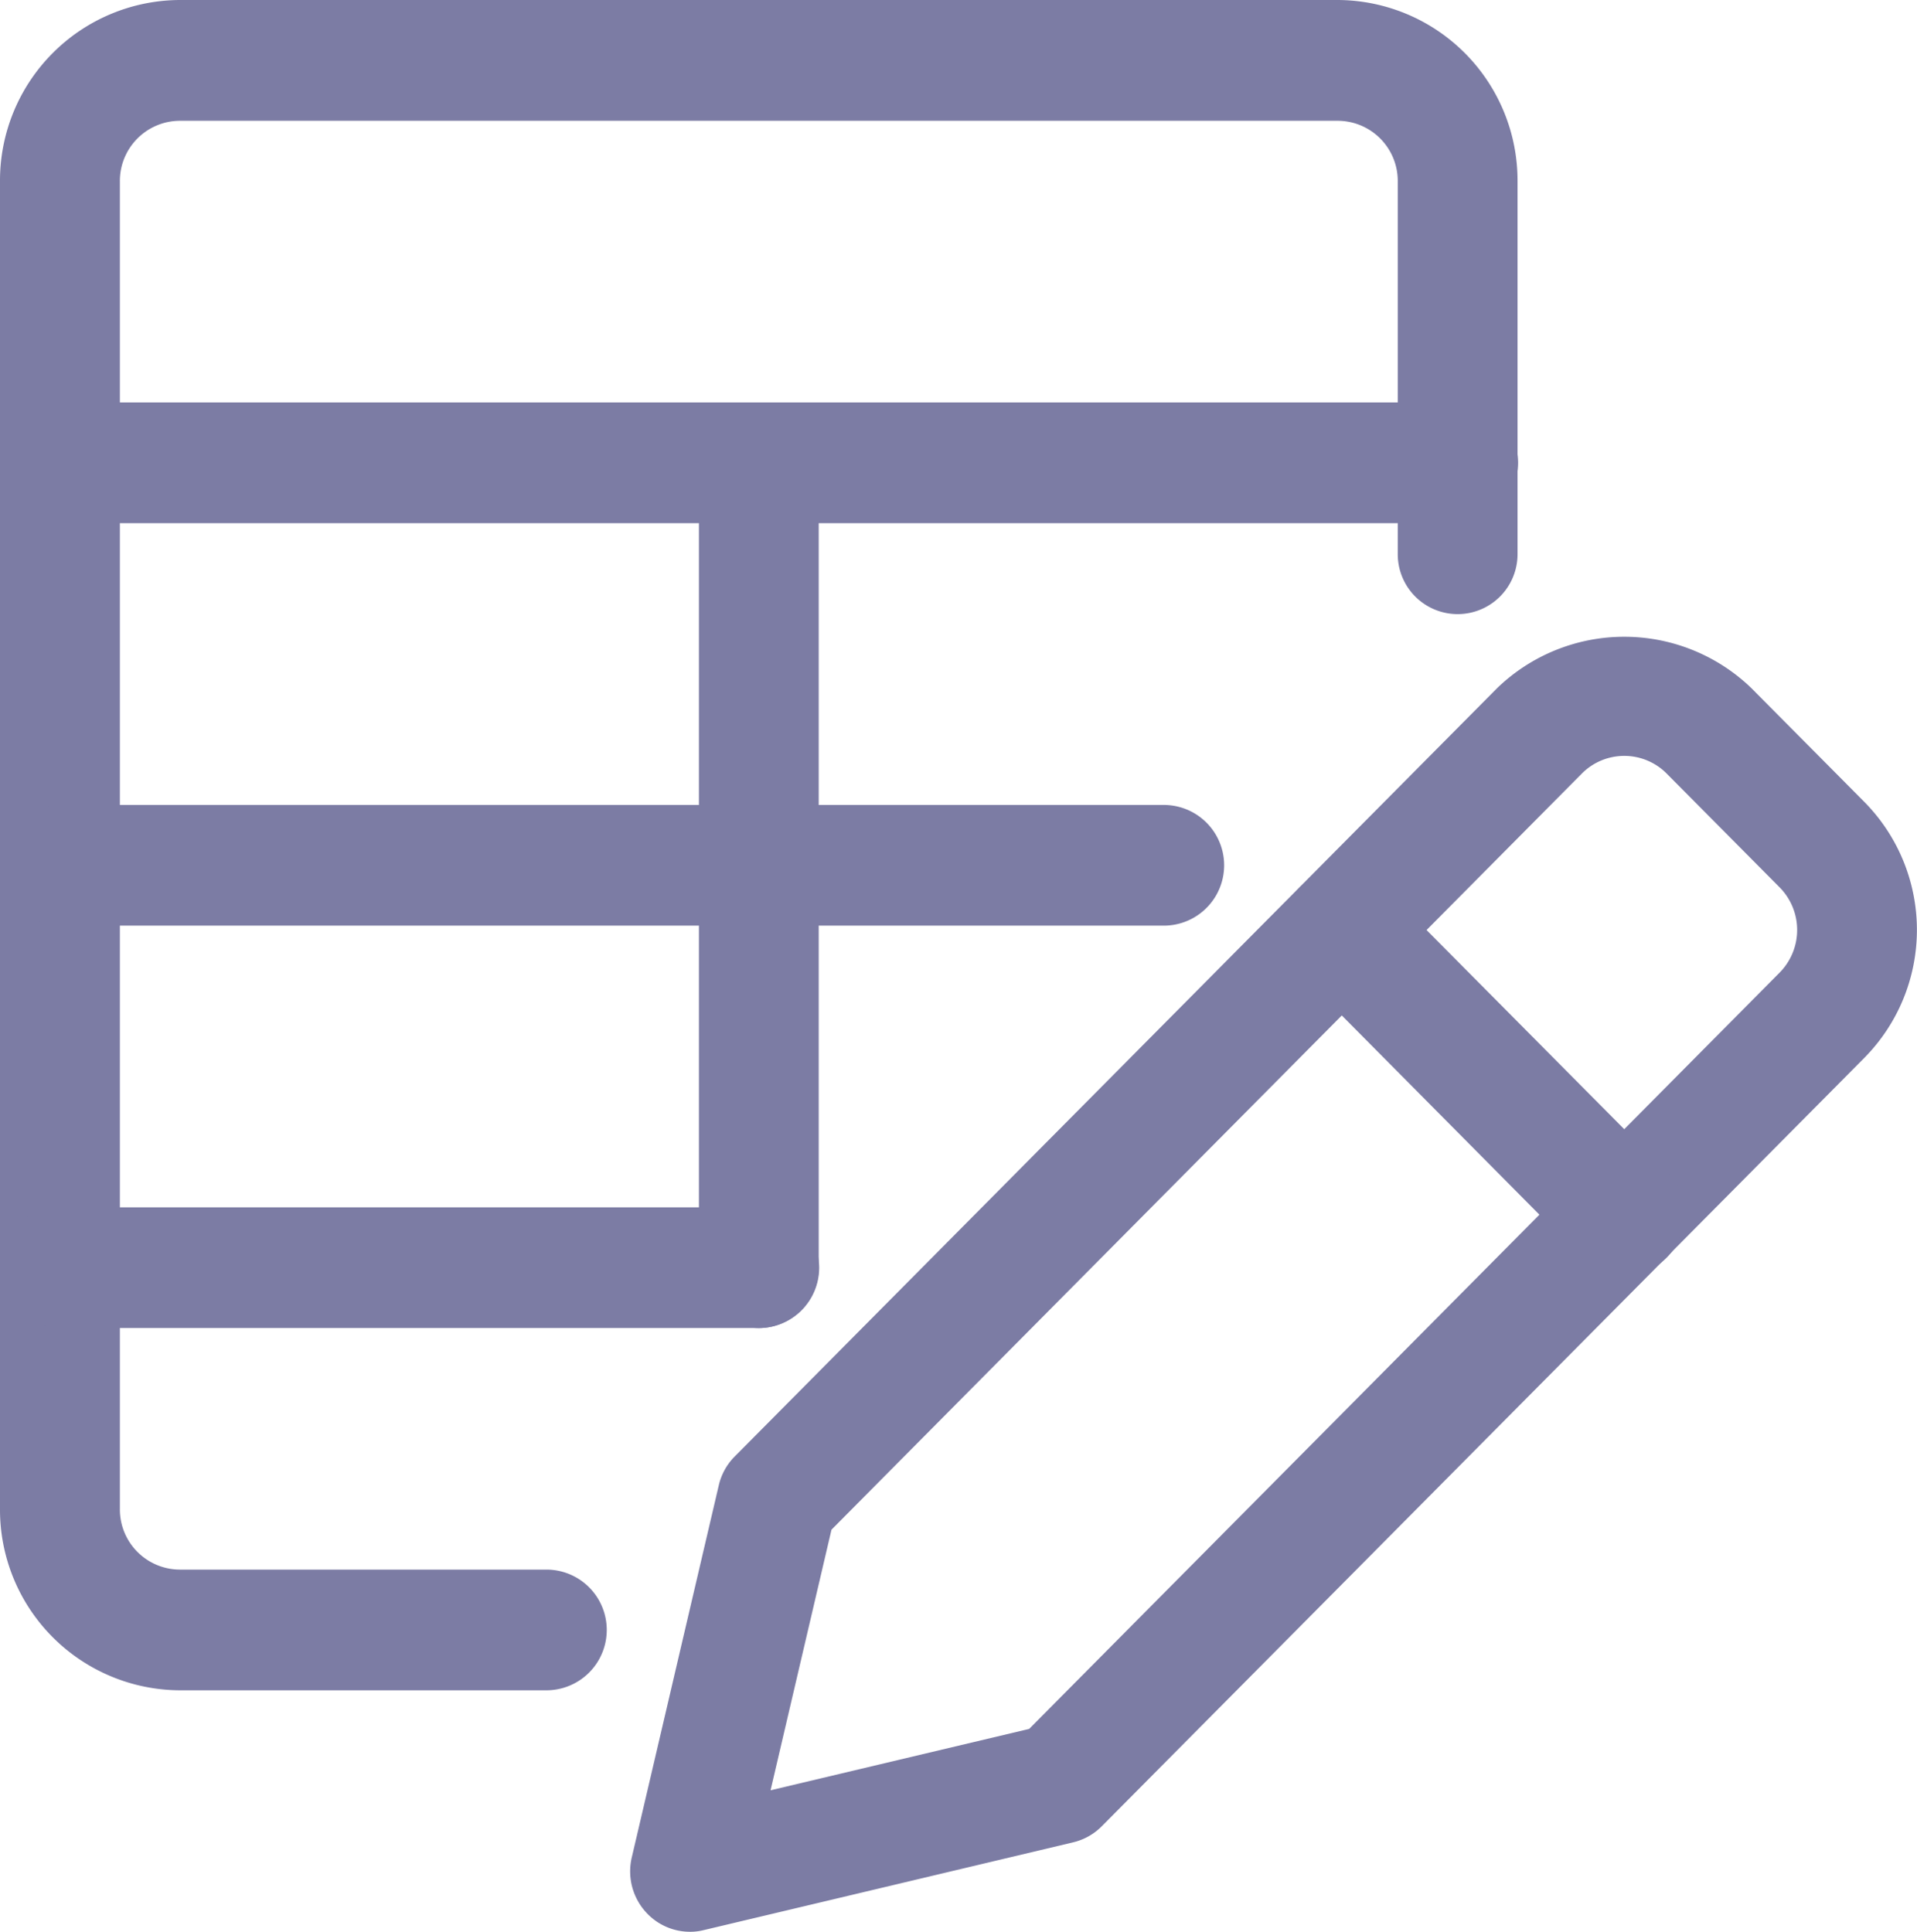 <svg xmlns="http://www.w3.org/2000/svg" width="20.549" height="20.711" viewBox="0 0 20.549 20.711">
  <g id="_8" data-name="8" transform="translate(0)">
    <path id="Path_597" data-name="Path 597" d="M168.946,182.655a.636.636,0,0,1-.454-.19.651.651,0,0,1-.171-.606l.933-3.991a.64.64,0,0,1,.171-.309l8.173-8.238a1.961,1.961,0,0,1,2.724,0l1.211,1.22a1.952,1.952,0,0,1,0,2.745l-8.173,8.237a.641.641,0,0,1-.307.173l-3.96.941a.583.583,0,0,1-.148.018Zm1.516-4.311-.653,2.794,2.772-.658,8.044-8.108a.65.65,0,0,0,0-.915l-1.211-1.22a.64.64,0,0,0-.908,0Zm2.445,2.724h0Zm0,0" transform="translate(-161.549 -161.944)" fill="#7c7ca4"/>
    <path id="Path_598" data-name="Path 598" d="M346.076,234.8a.635.635,0,0,1-.454-.19l-3.027-3.052a.651.651,0,0,1,0-.916.639.639,0,0,1,.908,0l3.028,3.051a.651.651,0,0,1,0,.916A.639.639,0,0,1,346.076,234.8Zm0,0" transform="translate(-328.664 -221.127)" fill="#7c7ca4"/>
    <path id="Path_599" data-name="Path 599" d="M5.857,18.122H1.927A1.936,1.936,0,0,1,0,16.181V1.942A1.936,1.936,0,0,1,1.927,0H14.341a1.936,1.936,0,0,1,1.926,1.942v4a.642.642,0,1,1-1.284,0v-4a.645.645,0,0,0-.642-.647H1.927a.645.645,0,0,0-.642.647V16.181a.645.645,0,0,0,.642.647h3.93a.647.647,0,0,1,0,1.294Zm0,0" transform="translate(0)" fill="#7c7ca4"/>
    <path id="Path_600" data-name="Path 600" d="M15.626,107.962H.642a.647.647,0,0,1,0-1.294H15.626a.647.647,0,0,1,0,1.294Zm0,0" transform="translate(0 -102.353)" fill="#7c7ca4"/>
    <path id="Path_601" data-name="Path 601" d="M12.475,214.626H.642a.647.647,0,0,1,0-1.294H12.475a.647.647,0,0,1,0,1.294Zm0,0" transform="translate(0 -204.702)" fill="#7c7ca4"/>
    <path id="Path_602" data-name="Path 602" d="M8.134,321.294H.642a.647.647,0,0,1,0-1.294H8.134a.647.647,0,0,1,0,1.294Zm0,0" transform="translate(0 -307.056)" fill="#7c7ca4"/>
    <path id="Path_603" data-name="Path 603" d="M187.31,116.592a.645.645,0,0,1-.642-.647v-8.63a.642.642,0,1,1,1.284,0v8.63A.645.645,0,0,1,187.31,116.592Zm0,0" transform="translate(-179.176 -102.353)" fill="#7c7ca4"/>
  </g>
</svg>
